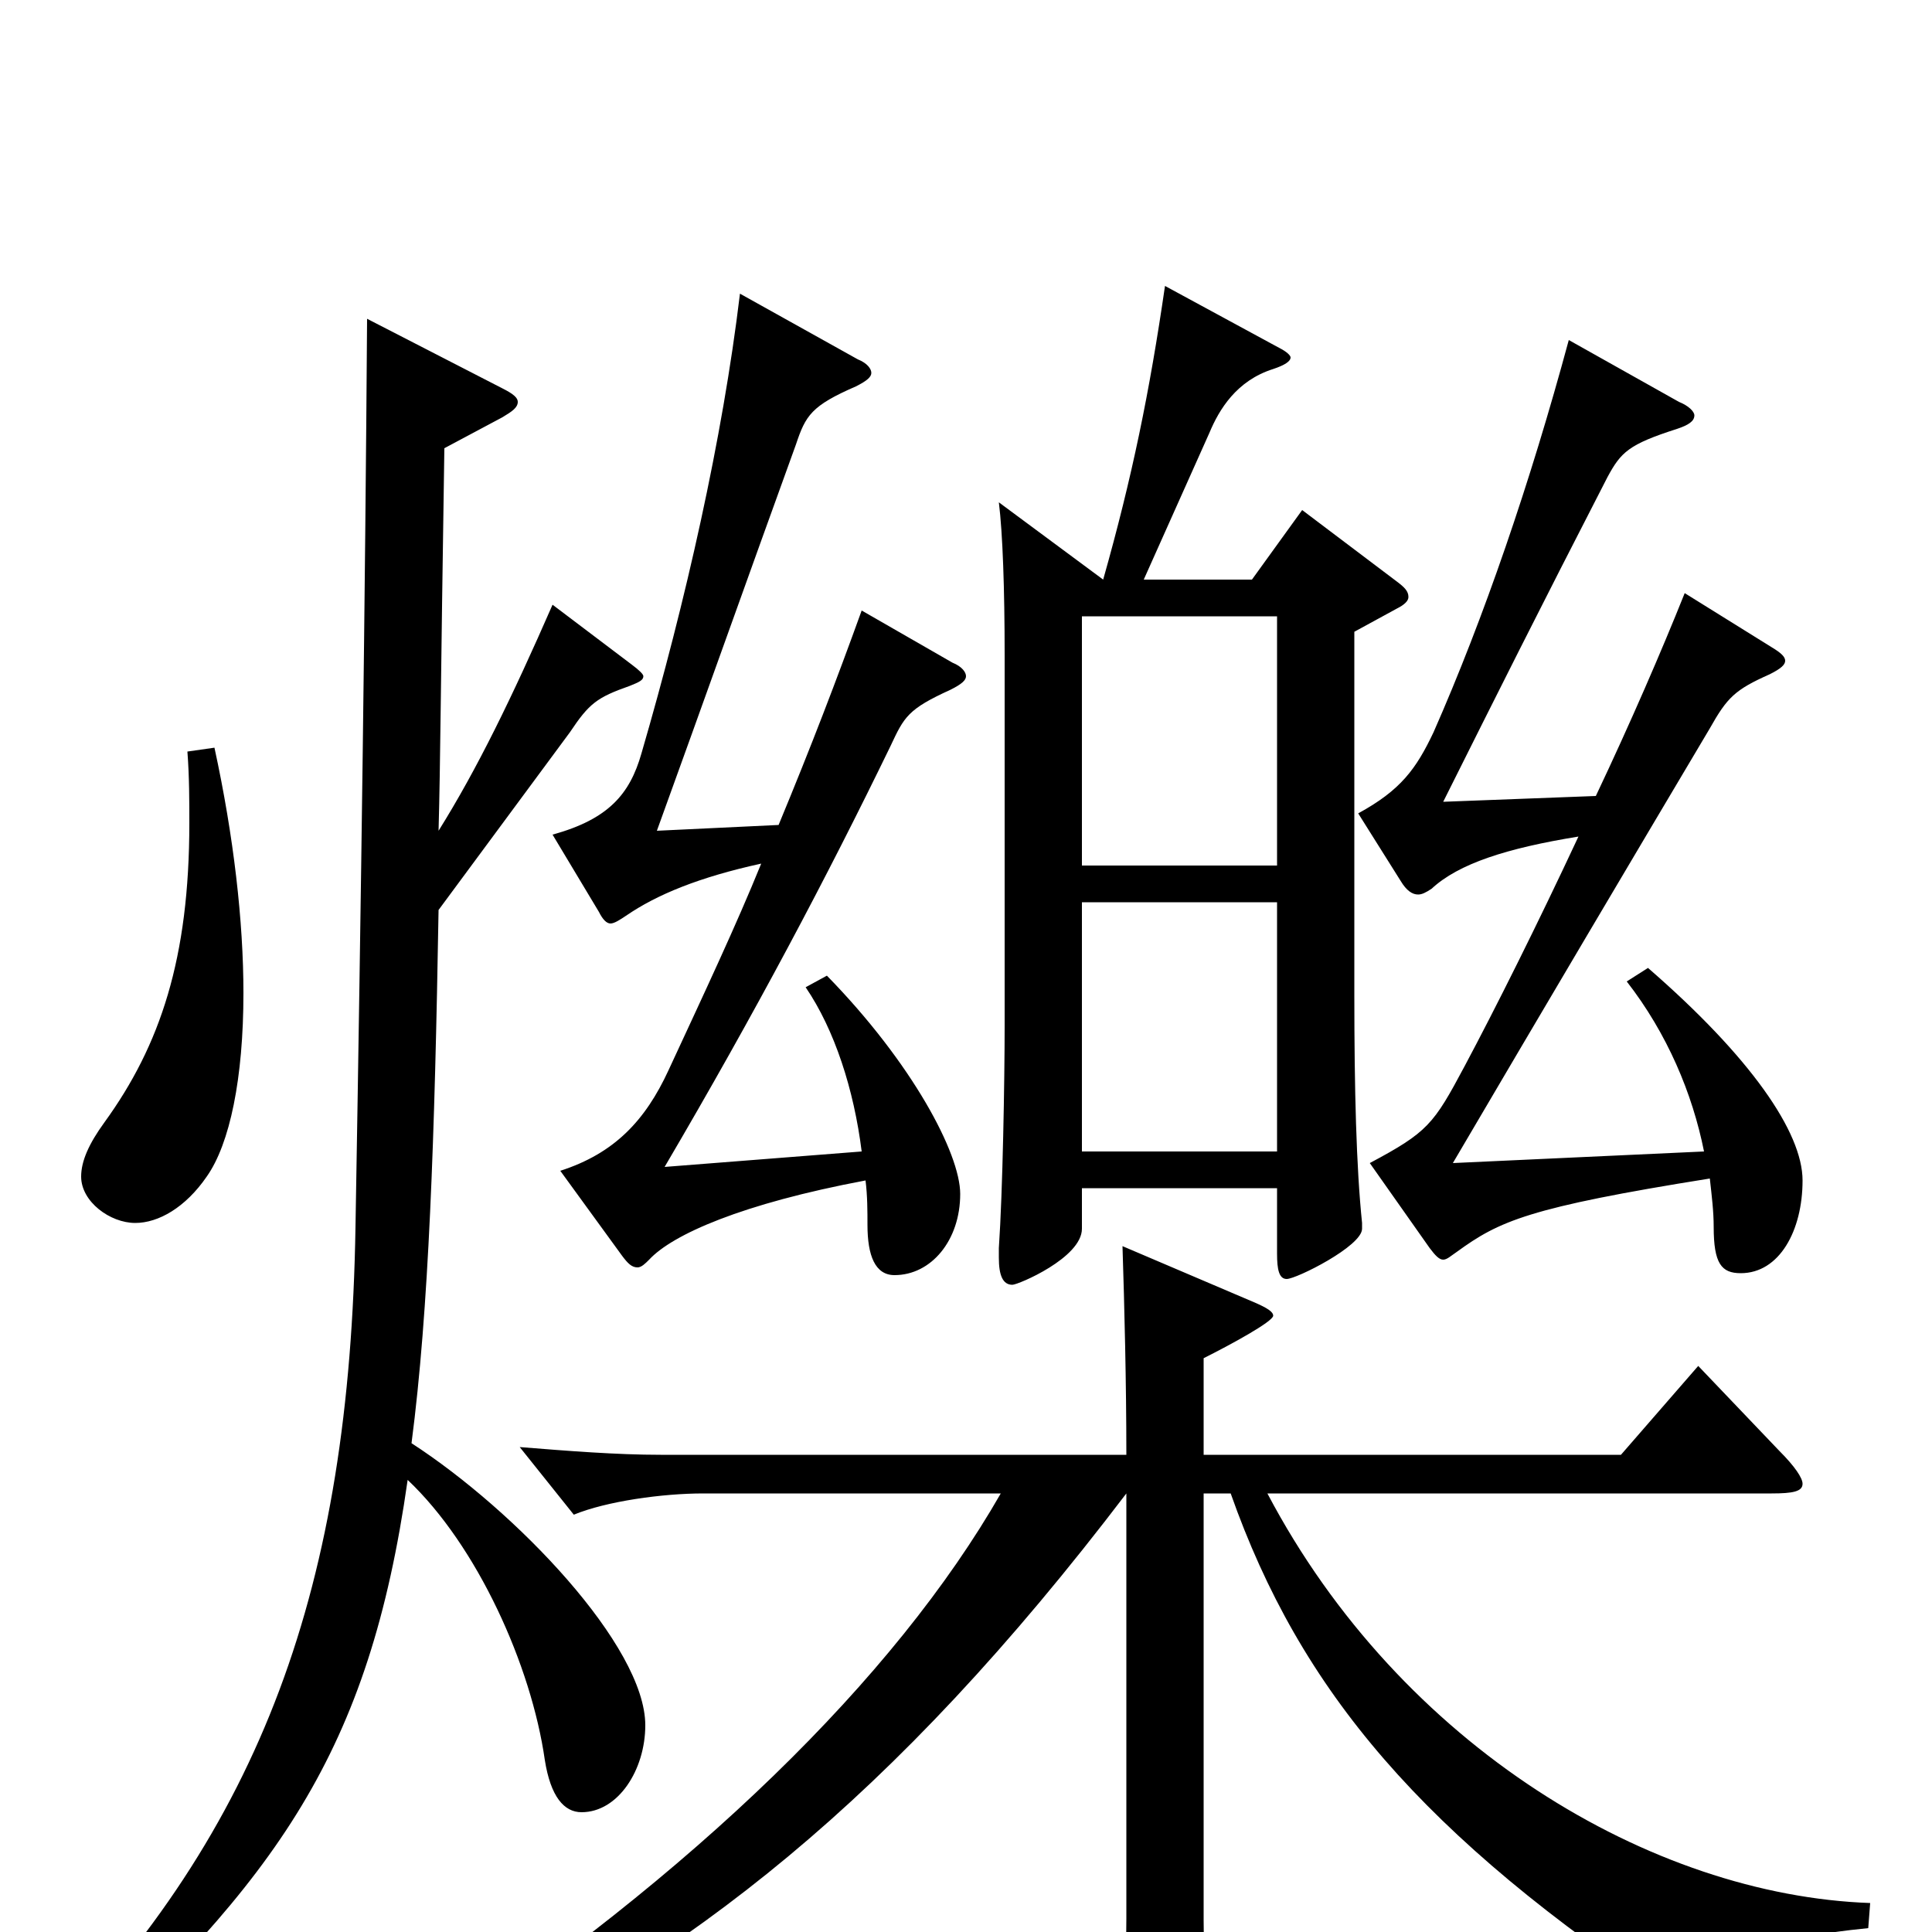 <svg xmlns="http://www.w3.org/2000/svg" viewBox="0 -1000 1000 1000">
	<path fill="#000000" d="M674 -736L648 -700H592L626 -776C631 -788 640 -803 659 -809C665 -811 668 -813 668 -815C668 -816 666 -818 662 -820L603 -852C595 -797 586 -753 571 -700L517 -740C519 -724 520 -695 520 -661V-469C520 -441 519 -383 517 -354V-349C517 -340 519 -335 524 -335C527 -335 560 -349 560 -364V-385H661V-351C661 -343 662 -338 666 -338C671 -338 705 -355 705 -364V-367C702 -396 701 -436 701 -485V-673L723 -685C727 -687 729 -689 729 -691C729 -694 727 -696 723 -699ZM560 -552V-681H661V-552ZM560 -404V-533H661V-404ZM842 -492C863 -465 876 -434 882 -404L752 -398C799 -478 844 -554 885 -623C894 -639 898 -643 916 -651C922 -654 924 -656 924 -658C924 -660 922 -662 917 -665L872 -693C860 -663 844 -626 826 -588L747 -585C775 -641 796 -683 832 -753C839 -766 843 -770 868 -778C874 -780 877 -782 877 -785C877 -787 874 -790 869 -792L812 -824C792 -750 768 -680 742 -621C733 -602 725 -591 703 -579L725 -544C728 -539 731 -537 734 -537C736 -537 738 -538 741 -540C755 -553 780 -561 817 -567C796 -522 774 -478 758 -448C742 -418 739 -414 709 -398L740 -354C743 -350 745 -348 747 -348C749 -348 751 -350 754 -352C776 -368 791 -375 885 -390C886 -381 887 -373 887 -365C887 -346 891 -341 901 -341C921 -341 933 -363 933 -389C933 -414 906 -453 853 -499ZM917 -227C928 -227 933 -228 933 -232C933 -235 929 -241 921 -249L879 -293L839 -247H623V-297C637 -304 659 -316 659 -319C659 -321 656 -323 649 -326L581 -355C582 -324 583 -284 583 -247H342C319 -247 294 -249 269 -251L297 -216C314 -223 343 -227 364 -227H518C463 -131 359 -30 220 62L228 75C356 14 462 -68 583 -227V-7C583 6 582 66 582 78C582 89 584 94 589 94C592 94 596 93 601 90C621 80 625 78 625 67C625 47 623 14 623 -6V-227H637C673 -125 736 -50 868 37C871 39 873 40 876 40C879 40 881 38 885 33C903 10 917 3 967 -2L968 -15C855 -19 725 -96 656 -227ZM97 -611C98 -598 98 -585 98 -574C98 -504 83 -459 54 -419C46 -408 42 -399 42 -391C42 -378 57 -367 70 -367C82 -367 96 -375 107 -391C119 -408 126 -442 126 -486C126 -523 121 -567 111 -613ZM295 -621C305 -636 309 -639 326 -645C331 -647 333 -648 333 -650C333 -651 331 -653 327 -656L286 -687C265 -639 247 -602 227 -570C228 -607 228 -640 230 -768L260 -784C265 -787 268 -789 268 -792C268 -794 266 -796 260 -799L190 -835C189 -690 187 -539 184 -365C181 -179 136 -54 22 62L33 74C144 -28 191 -93 211 -234C247 -200 275 -138 282 -89C285 -70 292 -62 301 -62C320 -62 334 -84 334 -107C334 -148 267 -218 213 -253C222 -322 225 -411 227 -529ZM417 -489C432 -467 442 -436 446 -404L344 -396C391 -476 428 -546 461 -614C468 -629 470 -633 492 -643C498 -646 500 -648 500 -650C500 -652 498 -655 493 -657L446 -684C433 -648 420 -614 403 -573L340 -570C365 -639 387 -701 412 -770C417 -785 420 -790 443 -800C449 -803 451 -805 451 -807C451 -809 449 -812 444 -814L383 -848C374 -773 355 -689 332 -610C326 -589 315 -576 286 -568L310 -528C312 -524 314 -522 316 -522C318 -522 321 -524 324 -526C340 -537 362 -546 394 -553C381 -521 365 -487 346 -446C334 -420 318 -403 290 -394L322 -350C325 -346 327 -344 330 -344C332 -344 334 -346 336 -348C348 -361 384 -377 448 -389C449 -381 449 -373 449 -366C449 -350 453 -340 463 -340C482 -340 497 -358 497 -382C497 -403 472 -450 428 -495Z"/>
</svg>